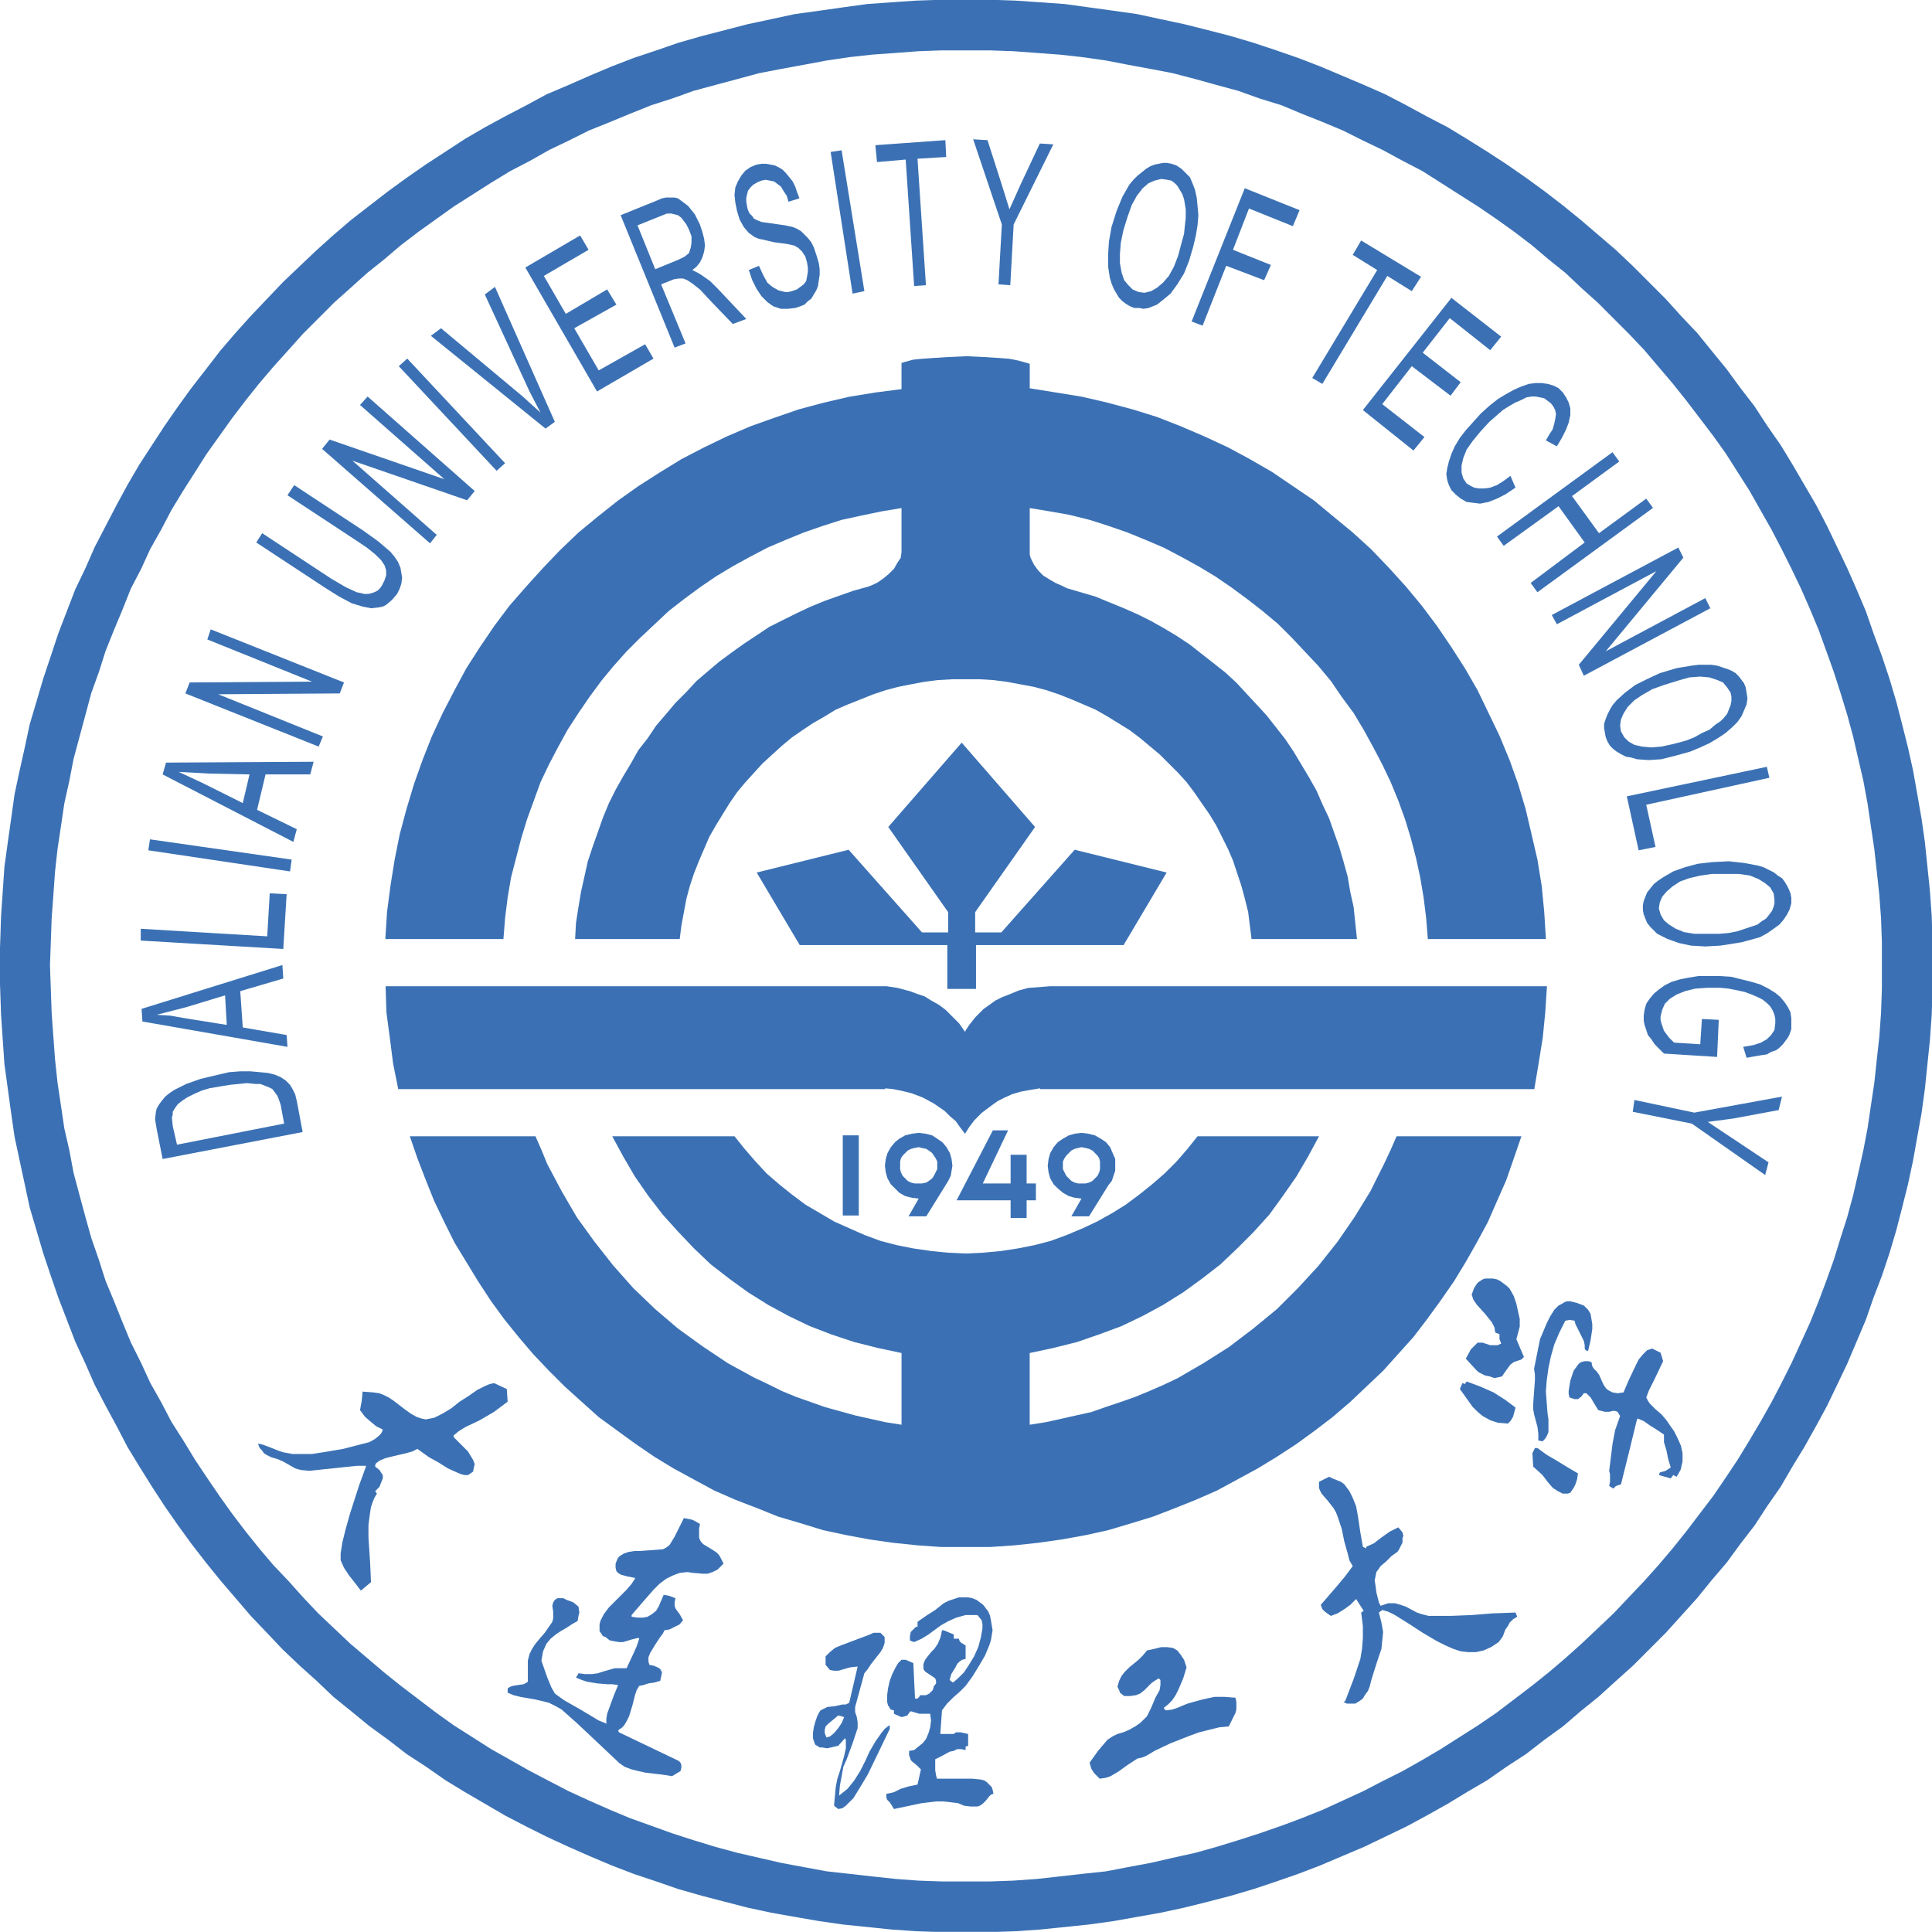 <?xml version="1.0" encoding="UTF-8" standalone="no"?>
<!-- Created with Inkscape (http://www.inkscape.org/) -->

<svg
   width="13.803mm"
   height="13.802mm"
   viewBox="0 0 13.803 13.802"
   version="1.1"
   id="svg1"
   xmlns="http://www.w3.org/2000/svg"
   xmlns:svg="http://www.w3.org/2000/svg">
  <defs
     id="defs1">
    <clipPath
       clipPathUnits="userSpaceOnUse"
       id="clipPath2894">
      <path
         d="M 0,858.898 H 1207.558 V 0 H 0 Z"
         transform="translate(-403.997,-199.318)"
         id="path2894" />
    </clipPath>
    <clipPath
       clipPathUnits="userSpaceOnUse"
       id="clipPath2896">
      <path
         d="M 0,858.898 H 1207.558 V 0 H 0 Z"
         transform="translate(-395.24,-192.148)"
         id="path2896" />
    </clipPath>
    <clipPath
       clipPathUnits="userSpaceOnUse"
       id="clipPath2898">
      <path
         d="M 0,858.898 H 1207.558 V 0 H 0 Z"
         transform="translate(-408.743,-207.733)"
         id="path2898" />
    </clipPath>
    <clipPath
       clipPathUnits="userSpaceOnUse"
       id="clipPath2900">
      <path
         d="M 0,858.898 H 1207.558 V 0 H 0 Z"
         transform="translate(-396.657,-206.283)"
         id="path2900" />
    </clipPath>
    <clipPath
       clipPathUnits="userSpaceOnUse"
       id="clipPath2902">
      <path
         d="M 0,858.898 H 1207.558 V 0 H 0 Z"
         transform="translate(-404.595,-211.233)"
         id="path2902" />
    </clipPath>
    <clipPath
       clipPathUnits="userSpaceOnUse"
       id="clipPath2904">
      <path
         d="M 0,858.898 H 1207.558 V 0 H 0 Z"
         transform="translate(-396.947,-210.277)"
         id="path2904" />
    </clipPath>
    <clipPath
       clipPathUnits="userSpaceOnUse"
       id="clipPath2906">
      <path
         d="M 0,858.898 H 1207.558 V 0 H 0 Z"
         transform="translate(-397.442,-213.042)"
         id="path2906" />
    </clipPath>
    <clipPath
       clipPathUnits="userSpaceOnUse"
       id="clipPath2908">
      <path
         d="M 0,858.898 H 1207.558 V 0 H 0 Z"
         transform="translate(-403.963,-207.238)"
         id="path2908" />
    </clipPath>
  </defs>
  <g
     id="layer1"
     transform="translate(-125.884,-152.367)">
    <path
       id="path2893"
       d="m 0,0 -0.171,-0.085 -0.17,-0.12 -0.154,-0.119 -0.154,-0.069 v -0.034 l -0.068,0.034 -0.051,0.291 -0.051,0.341 -0.035,0.188 -0.068,0.17 L -0.99,0.734 -1.092,0.871 -1.161,0.922 -1.246,0.956 -1.331,0.99 -1.4,1.024 -1.605,0.922 v -0.12 l 0.017,-0.051 0.035,-0.068 0.119,-0.137 0.12,-0.153 0.051,-0.086 0.034,-0.085 0.085,-0.256 0.052,-0.256 0.068,-0.239 0.034,-0.137 0.068,-0.119 -0.153,-0.205 -0.171,-0.205 -0.324,-0.375 0.034,-0.086 0.051,-0.051 0.119,-0.085 0.137,0.051 0.137,0.085 0.119,0.086 0.119,0.119 0.154,-0.239 -0.051,-0.034 0.034,-0.273 v -0.239 l -0.017,-0.222 -0.034,-0.205 -0.068,-0.205 -0.069,-0.205 -0.17,-0.443 -0.035,-0.018 0.069,-0.034 h 0.068 0.102 l 0.086,0.052 0.068,0.051 0.051,0.085 0.051,0.068 0.035,0.086 0.034,0.136 0.102,0.325 0.051,0.153 0.052,0.154 0.017,0.171 0.017,0.17 -0.034,0.188 -0.052,0.205 0.069,0.051 0.119,-0.034 0.137,-0.068 0.273,-0.171 0.29,-0.188 0.29,-0.171 L 0.956,-2.39 1.11,-2.458 1.263,-2.509 1.417,-2.526 H 1.57 l 0.154,0.034 0.154,0.068 0.153,0.102 0.052,0.069 0.034,0.051 0.051,0.136 0.051,0.069 0.034,0.068 0.069,0.068 0.085,0.052 L 2.373,-1.724 1.912,-1.741 1.485,-1.775 1.058,-1.792 H 0.836 0.615 l -0.137,0.034 -0.102,0.034 -0.222,0.119 -0.103,0.035 -0.119,0.034 h -0.137 l -0.153,-0.052 -0.035,0.069 -0.017,0.068 -0.034,0.137 -0.017,0.136 -0.017,0.103 0.017,0.085 0.017,0.085 0.051,0.069 0.035,0.051 0.119,0.102 0.102,0.103 0.12,0.085 0.034,0.051 0.034,0.068 0.034,0.069 v 0.085 l 0.017,0.051 -0.017,0.069 z m -5.087,-2.492 -0.085,-0.103 -0.086,-0.085 -0.187,-0.154 -0.086,-0.085 -0.068,-0.085 -0.051,-0.103 -0.034,-0.119 0.034,-0.069 0.017,-0.051 0.085,-0.068 h 0.12 l 0.119,0.017 0.085,0.034 0.086,0.068 0.136,0.137 0.069,0.051 0.085,0.051 0.034,-0.034 v -0.102 l -0.017,-0.103 -0.085,-0.153 -0.086,-0.205 -0.085,-0.171 -0.068,-0.068 -0.069,-0.068 -0.102,-0.069 -0.119,-0.068 -0.12,-0.051 -0.119,-0.034 -0.103,-0.051 -0.102,-0.069 -0.188,-0.222 -0.171,-0.239 0.034,-0.119 0.052,-0.085 0.051,-0.052 0.068,-0.068 0.12,0.017 0.102,0.034 0.085,0.051 0.086,0.052 0.188,0.136 0.187,0.12 0.086,0.017 0.085,0.034 0.171,0.102 0.324,0.154 0.393,0.154 0.187,0.068 0.205,0.051 0.205,0.051 0.188,0.017 0.068,0.137 0.068,0.137 0.018,0.068 v 0.068 0.085 l -0.018,0.086 -0.221,0.017 h -0.205 l -0.239,-0.051 -0.308,-0.086 -0.204,-0.085 -0.103,-0.034 -0.119,-0.017 -0.034,0.017 -0.018,0.034 0.086,0.068 0.085,0.086 0.068,0.102 0.052,0.102 0.102,0.239 0.068,0.222 -0.051,0.154 -0.068,0.102 -0.068,0.086 -0.086,0.051 -0.119,0.017 h -0.12 l -0.136,-0.034 z m -6.418,-1.741 v 0 l 0.085,0.068 0.085,0.102 0.069,0.103 0.051,0.119 -0.051,0.017 -0.069,0.017 -0.102,-0.085 -0.103,-0.085 -0.051,-0.052 -0.017,-0.068 v -0.068 l 0.034,-0.086 z m 1.212,0.221 V -4.08 l -0.188,-0.392 -0.256,-0.53 -0.154,-0.256 -0.136,-0.222 -0.086,-0.085 -0.068,-0.068 -0.068,-0.051 -0.086,-0.017 -0.085,0.068 0.017,0.188 0.017,0.187 0.034,0.171 0.051,0.154 0.086,0.307 0.034,0.154 v 0.17 l -0.017,0.034 -0.137,-0.153 -0.222,-0.051 -0.102,0.017 h -0.051 l -0.051,0.034 -0.035,0.017 -0.017,0.034 -0.034,0.102 v 0.103 l 0.017,0.119 0.034,0.12 0.035,0.102 0.034,0.069 0.034,0.051 0.068,0.034 0.068,0.034 0.154,0.017 0.154,0.034 h 0.068 l 0.068,0.034 0.171,0.734 -0.154,-0.017 -0.119,-0.034 -0.12,-0.034 h -0.085 l -0.085,0.017 -0.086,0.103 v 0.17 l 0.086,0.086 0.102,0.085 0.12,0.051 0.136,0.051 0.273,0.103 0.137,0.051 0.119,0.051 h 0.103 0.034 l 0.034,-0.034 0.051,-0.051 v -0.12 l -0.034,-0.102 -0.051,-0.085 -0.068,-0.086 -0.12,-0.153 -0.068,-0.103 -0.069,-0.085 -0.187,-0.683 v -0.051 -0.051 l 0.034,-0.103 0.017,-0.102 v -0.051 -0.069 l -0.051,-0.153 -0.051,-0.154 -0.12,-0.324 -0.068,-0.154 -0.034,-0.188 -0.035,-0.188 -0.017,-0.204 0.086,0.068 0.085,0.068 0.137,0.171 0.119,0.188 0.103,0.205 0.085,0.187 0.119,0.205 0.12,0.171 0.068,0.085 0.086,0.068 z m 0.956,-1.075 v 0 h 0.17 0.171 0.188 0.188 l 0.17,-0.017 0.068,-0.017 0.052,-0.034 0.051,-0.051 0.051,-0.052 0.017,-0.051 0.017,-0.085 -0.051,-0.017 -0.034,-0.034 -0.068,-0.086 -0.069,-0.068 -0.051,-0.034 -0.051,-0.017 h -0.068 -0.069 l -0.136,0.017 -0.12,0.051 -0.136,0.017 -0.154,0.017 h -0.154 l -0.29,-0.034 -0.563,-0.119 -0.051,0.085 -0.034,0.051 -0.052,0.051 -0.017,0.051 v 0.069 l 0.086,0.017 0.068,0.017 0.137,0.068 0.17,0.051 0.086,0.017 0.085,0.018 0.068,0.307 -0.085,0.085 -0.085,0.068 -0.035,0.035 -0.017,0.051 -0.017,0.051 v 0.085 l 0.103,0.017 0.085,0.069 0.085,0.068 0.069,0.085 0.051,0.12 0.034,0.119 0.017,0.137 -0.017,0.136 h -0.12 -0.102 l -0.171,0.052 -0.034,-0.034 -0.034,-0.052 -0.051,-0.017 -0.068,-0.017 -0.154,0.068 v 0.069 l -0.068,0.017 -0.017,0.034 -0.035,0.051 -0.017,0.068 v 0.137 l 0.017,0.137 0.035,0.153 0.051,0.137 0.068,0.136 0.051,0.086 0.069,0.068 h 0.085 l 0.154,-0.068 0.034,-0.717 h 0.051 l 0.034,0.034 0.017,0.034 h 0.051 0.069 l 0.034,0.017 0.034,0.017 0.068,0.068 0.017,0.052 v 0.017 l 0.051,0.068 v 0.051 l -0.017,0.051 -0.051,0.035 -0.102,0.068 -0.051,0.034 -0.035,0.051 v 0.051 0.052 l 0.035,0.085 0.051,0.068 0.068,0.086 0.068,0.068 0.069,0.102 0.051,0.12 0.017,0.068 0.017,0.085 h 0.034 l 0.205,-0.085 v -0.085 h 0.102 l 0.017,-0.052 0.035,-0.034 0.085,-0.051 v -0.136 -0.137 l -0.068,-0.017 -0.052,-0.034 -0.051,-0.051 -0.034,-0.069 -0.085,-0.136 -0.034,-0.12 0.068,-0.051 0.102,0.085 0.12,0.12 0.102,0.154 0.103,0.17 0.085,0.188 0.051,0.188 0.034,0.188 v 0.085 l -0.017,0.085 -0.085,0.103 h -0.239 l -0.188,-0.052 -0.153,-0.068 -0.154,-0.085 -0.256,-0.188 -0.137,-0.085 -0.153,-0.069 -0.052,0.017 -0.034,0.018 v 0.051 0.034 l 0.017,0.085 0.069,0.069 0.034,0.034 h 0.034 v 0.102 l 0.171,0.12 0.187,0.119 0.171,0.137 0.103,0.051 0.102,0.034 0.102,0.034 h 0.103 0.085 l 0.086,-0.017 0.085,-0.034 0.068,-0.051 0.068,-0.051 0.052,-0.069 0.051,-0.068 0.034,-0.085 0.017,-0.086 0.017,-0.102 0.017,-0.103 -0.017,-0.102 -0.017,-0.102 -0.034,-0.103 -0.085,-0.205 -0.12,-0.205 -0.136,-0.221 -0.137,-0.188 -0.12,-0.12 -0.136,-0.119 -0.12,-0.12 -0.102,-0.136 -0.034,-0.478 h 0.273 l 0.017,0.017 0.034,0.017 h 0.086 l 0.153,-0.034 v -0.239 l -0.051,-0.017 v -0.069 l -0.085,0.018 h -0.086 l -0.068,-0.035 -0.085,-0.017 -0.154,-0.085 -0.137,-0.068 v -0.222 l 0.017,-0.103 z m -6.453,1.895 -0.085,-0.205 -0.069,-0.188 -0.068,-0.188 -0.017,-0.102 V -3.96 l 0.017,-0.017 -0.171,0.068 -0.341,0.205 -0.359,0.205 -0.119,0.085 -0.068,0.051 -0.069,0.12 -0.085,0.204 -0.119,0.342 0.034,0.188 0.068,0.153 0.085,0.103 0.103,0.085 0.102,0.068 0.12,0.069 0.102,0.068 0.12,0.068 0.017,0.103 0.017,0.068 -0.017,0.119 -0.103,0.086 -0.136,0.051 -0.069,0.034 h -0.051 -0.068 l -0.051,-0.034 -0.034,-0.051 -0.018,-0.069 0.018,-0.119 v -0.137 l -0.018,-0.068 -0.034,-0.051 -0.119,-0.171 -0.103,-0.119 -0.085,-0.103 -0.068,-0.102 -0.051,-0.103 -0.035,-0.136 v -0.188 -0.239 l -0.051,-0.034 -0.034,-0.017 -0.119,-0.017 -0.103,-0.017 -0.051,-0.017 -0.051,-0.034 v -0.086 l 0.119,-0.051 0.137,-0.034 0.29,-0.051 0.154,-0.034 0.136,-0.035 0.137,-0.068 0.119,-0.068 0.308,-0.273 0.29,-0.273 0.58,-0.547 0.103,-0.068 0.136,-0.051 0.137,-0.034 0.153,-0.034 0.308,-0.035 0.119,-0.017 0.102,-0.017 0.171,0.103 0.017,0.068 v 0.051 l -0.017,0.051 -0.034,0.035 -1.212,0.58 -0.017,0.034 0.034,0.034 0.034,0.017 0.017,0.017 0.034,0.034 0.052,0.086 0.051,0.102 0.068,0.222 0.051,0.205 0.035,0.102 0.051,0.086 0.085,0.017 0.102,0.034 0.12,0.017 0.119,0.034 0.035,0.171 -0.035,0.068 -0.051,0.034 -0.085,0.034 -0.085,0.018 -0.018,0.068 v 0.085 l 0.035,0.086 0.051,0.085 0.051,0.085 0.102,0.154 0.052,0.068 0.034,0.068 0.102,0.017 0.103,0.052 0.102,0.051 0.068,0.085 -0.068,0.12 -0.051,0.068 -0.034,0.051 -0.017,0.051 v 0.069 l 0.017,0.085 -0.137,0.051 -0.102,0.017 -0.051,-0.119 -0.052,-0.12 -0.051,-0.085 -0.085,-0.068 -0.086,-0.051 -0.085,-0.018 h -0.119 l -0.12,0.018 v 0.034 l 0.205,0.239 0.239,0.273 0.119,0.119 0.137,0.103 0.137,0.068 0.136,0.051 0.154,0.017 0.119,-0.017 0.205,-0.017 h 0.085 l 0.103,0.034 0.102,0.051 0.12,0.12 -0.034,0.068 -0.035,0.069 -0.034,0.051 -0.034,0.034 -0.102,0.068 -0.086,0.051 -0.085,0.052 -0.034,0.034 -0.034,0.051 -0.017,0.051 v 0.086 0.085 l 0.017,0.102 -0.086,0.051 -0.068,0.035 -0.171,0.034 -0.085,-0.171 -0.102,-0.205 -0.052,-0.085 -0.051,-0.085 -0.068,-0.052 -0.068,-0.034 -0.222,-0.017 -0.239,-0.017 h -0.103 l -0.119,-0.017 -0.103,-0.034 -0.085,-0.051 -0.034,-0.035 -0.017,-0.034 -0.034,-0.085 v -0.085 l 0.017,-0.069 0.034,-0.034 0.051,-0.034 0.12,-0.034 0.17,-0.034 v -0.017 l -0.068,-0.103 -0.102,-0.119 -0.239,-0.239 -0.12,-0.12 -0.102,-0.136 -0.069,-0.137 -0.017,-0.068 V -2.031 -2.1 l 0.035,-0.051 0.034,-0.051 0.051,-0.017 0.085,-0.068 0.086,-0.018 0.102,-0.017 h 0.085 l 0.171,0.052 0.137,0.034 0.017,-0.017 -0.051,-0.154 -0.069,-0.154 -0.136,-0.29 h -0.12 -0.119 l -0.239,-0.068 -0.103,-0.034 -0.119,-0.017 h -0.137 l -0.136,0.017 -0.017,-0.034 -0.035,-0.052 0.12,-0.051 0.102,-0.034 0.103,-0.017 0.102,-0.017 0.205,-0.017 h 0.102 z m -4.916,3.926 0.085,0.085 0.034,0.086 0.034,0.085 v 0.068 l -0.068,0.103 -0.085,0.068 v 0.034 l 0.017,0.034 0.068,0.052 0.12,0.051 0.136,0.034 0.29,0.068 0.12,0.034 0.102,0.052 0.239,-0.171 0.188,-0.103 0.188,-0.119 0.188,-0.085 0.085,-0.035 0.068,-0.017 h 0.068 l 0.052,0.034 0.051,0.035 0.017,0.085 0.017,0.068 -0.034,0.086 -0.051,0.085 -0.052,0.085 -0.153,0.154 -0.137,0.137 v 0.034 l 0.103,0.085 0.136,0.085 0.29,0.137 0.291,0.171 0.136,0.102 0.137,0.102 -0.017,0.257 -0.256,0.119 -0.086,-0.017 -0.085,-0.034 -0.171,-0.086 -0.17,-0.119 -0.188,-0.12 -0.171,-0.136 -0.171,-0.103 -0.17,-0.085 -0.086,-0.017 -0.085,-0.017 -0.085,0.017 -0.103,0.034 -0.119,0.068 -0.12,0.086 -0.222,0.171 -0.102,0.068 -0.103,0.051 -0.085,0.034 -0.119,0.017 -0.222,0.017 -0.017,-0.187 -0.035,-0.188 0.103,-0.137 0.119,-0.102 0.103,-0.086 0.136,-0.068 -0.017,-0.051 -0.034,-0.051 -0.102,-0.086 -0.12,-0.068 -0.136,-0.034 -0.393,-0.102 -0.41,-0.069 -0.222,-0.034 h -0.204 -0.188 l -0.188,0.034 -0.102,0.034 -0.171,0.069 -0.137,0.051 -0.068,0.017 h -0.034 l 0.034,-0.085 0.051,-0.052 0.034,-0.051 0.052,-0.034 0.102,-0.051 0.12,-0.034 0.119,-0.052 0.12,-0.068 0.119,-0.068 0.051,-0.017 0.069,-0.017 0.17,-0.017 0.154,0.017 0.324,0.034 0.325,0.034 0.17,0.017 h 0.171 V 1.229 l -0.137,-0.375 -0.187,-0.581 -0.086,-0.307 -0.068,-0.273 -0.034,-0.222 v -0.086 -0.051 l 0.068,-0.153 0.103,-0.154 0.239,-0.307 0.204,0.17 -0.017,0.393 -0.034,0.512 v 0.256 l 0.034,0.256 0.017,0.103 0.034,0.102 0.035,0.085 0.051,0.086 z M 5.428,2.168 v 0 L 5.497,2.066 5.582,1.946 5.65,1.809 5.719,1.656 5.753,1.502 V 1.331 L 5.736,1.263 5.719,1.178 5.684,1.11 5.633,1.024 5.565,1.058 5.514,0.99 5.275,1.058 5.292,1.11 5.411,1.144 5.514,1.212 5.462,1.383 5.428,1.553 5.377,1.724 V 1.878 L 5.224,1.98 5.087,2.066 4.967,2.151 4.848,2.202 4.831,2.185 4.66,1.485 4.507,0.871 4.404,0.836 4.353,0.785 4.268,0.836 4.285,0.922 V 0.99 1.075 L 4.268,1.144 4.302,1.417 4.336,1.69 4.387,1.963 4.489,2.253 4.438,2.339 4.387,2.356 H 4.336 L 4.268,2.339 H 4.182 L 4.114,2.356 4.046,2.373 3.943,2.543 3.892,2.629 3.807,2.714 H 3.755 L 3.704,2.646 3.636,2.595 H 3.568 L 3.465,2.629 3.448,2.697 V 2.765 L 3.465,2.868 3.482,2.97 3.516,3.073 3.551,3.175 3.602,3.243 3.653,3.312 3.704,3.346 3.773,3.363 H 3.841 L 3.909,3.346 3.926,3.26 3.96,3.209 4.012,3.158 4.063,3.09 4.131,2.936 4.165,2.868 4.216,2.8 4.268,2.765 4.336,2.731 4.438,2.714 4.558,2.731 4.66,2.97 4.797,3.26 4.865,3.397 4.95,3.499 5.036,3.585 5.087,3.602 5.138,3.619 5.309,3.534 5.36,3.363 5.189,3.004 5.07,2.765 5.019,2.629 5.053,2.561 5.087,2.509 5.206,2.39 5.326,2.287 Z M 2.765,1.605 v 0 L 2.714,1.502 2.731,1.229 2.919,1.058 3.021,0.922 3.124,0.802 3.226,0.734 3.329,0.683 H 3.38 3.431 L 3.482,0.7 3.516,0.751 3.551,0.802 3.585,0.871 3.619,0.973 3.636,1.092 3.431,1.212 3.209,1.349 3.004,1.468 2.817,1.605 Z M 2.748,2.287 v 0 L 2.817,2.031 2.834,1.895 V 1.758 L 2.919,1.741 2.97,1.792 3.004,1.844 3.039,1.929 V 2.014 2.185 L 3.021,2.304 3.004,2.526 2.987,2.748 3.004,2.97 3.039,3.226 3.09,3.465 3.158,3.704 3.26,3.943 3.38,4.182 3.465,4.199 3.568,4.182 3.585,4.114 3.619,4.046 3.687,3.909 3.755,3.773 3.773,3.687 V 3.619 L 3.79,3.585 3.841,3.568 3.892,3.79 3.926,4.012 V 4.114 L 3.909,4.216 3.892,4.319 3.841,4.404 3.807,4.438 3.755,4.489 3.619,4.541 3.551,4.558 3.482,4.575 H 3.414 L 3.363,4.558 3.312,4.524 3.243,4.489 3.158,4.404 3.073,4.268 3.004,4.131 2.868,3.807 2.748,3.209 2.765,3.09 V 2.97 L 2.748,2.748 2.731,2.509 V 2.39 Z M 1.297,2.919 v 0 L 1.246,2.8 1.417,2.561 1.502,2.441 1.605,2.339 1.707,2.253 1.861,2.168 2.014,2.117 2.219,2.1 2.27,2.151 2.322,2.236 2.373,2.424 2.168,2.578 1.929,2.731 1.656,2.851 1.383,2.953 1.349,2.902 Z m 1.161,1.144 v 0 0.153 L 2.424,4.37 2.39,4.524 2.339,4.677 2.253,4.831 2.202,4.882 2.134,4.933 2.065,4.985 1.997,5.019 1.912,5.036 H 1.827 1.758 L 1.707,5.019 1.656,4.985 1.605,4.95 1.536,4.848 1.485,4.711 1.519,4.609 1.588,4.507 1.758,4.319 1.827,4.233 1.895,4.148 1.946,4.046 1.963,3.943 2.048,3.909 V 3.841 3.807 L 2.083,3.721 2.014,3.687 H 1.963 1.861 L 1.707,3.738 H 1.639 1.605 L 1.57,3.704 1.468,3.602 1.366,3.414 1.57,3.192 1.622,3.141 1.69,3.107 1.758,3.073 1.844,3.056 1.946,3.021 2.031,3.039 2.1,3.056 2.134,3.107 2.219,3.226 2.27,3.295 2.339,3.346 2.39,3.363 2.441,3.38 2.492,3.397 2.543,3.448 2.39,3.807 Z"
       style="fill:#3b71b4;fill-opacity:1;fill-rule:evenodd;stroke:none"
       transform="matrix(0.353,0,0,-0.353,135.874,163.279)"
       clip-path="url(#clipPath2894)" />
    <path
       id="path2895"
       d="M 0,0 V 0 H -0.478 L -0.956,0.017 -1.417,0.051 -1.895,0.102 -2.356,0.154 -2.817,0.205 -3.277,0.29 -3.738,0.376 -4.182,0.478 -4.626,0.58 -5.07,0.7 -5.514,0.836 -5.94,0.973 -6.367,1.127 -6.794,1.28 -7.204,1.451 -7.63,1.639 -8.04,1.827 -8.433,2.031 -8.825,2.236 -9.218,2.458 -9.611,2.68 l -0.375,0.239 -0.376,0.239 -0.358,0.256 -0.359,0.273 -0.358,0.273 -0.341,0.273 -0.342,0.291 -0.341,0.29 -0.325,0.307 -0.324,0.307 -0.307,0.325 -0.29,0.324 -0.308,0.324 -0.29,0.342 -0.273,0.341 -0.273,0.359 -0.256,0.358 -0.256,0.376 -0.239,0.358 -0.239,0.393 -0.239,0.375 -0.205,0.393 -0.222,0.393 -0.188,0.409 -0.205,0.41 -0.17,0.41 -0.171,0.426 -0.171,0.41 -0.136,0.427 -0.154,0.444 -0.119,0.426 -0.12,0.444 -0.119,0.444 -0.086,0.461 -0.102,0.444 -0.068,0.461 -0.069,0.461 -0.051,0.478 -0.034,0.46 -0.034,0.478 -0.017,0.478 -0.017,0.478 0.017,0.478 0.017,0.478 0.034,0.461 0.034,0.478 0.051,0.461 0.069,0.461 0.068,0.461 0.102,0.461 0.086,0.444 0.119,0.443 0.12,0.444 0.119,0.444 0.154,0.427 0.136,0.427 0.171,0.426 0.171,0.41 0.17,0.427 0.205,0.392 0.188,0.41 0.222,0.393 0.205,0.392 0.239,0.393 0.239,0.375 0.239,0.376 0.256,0.358 0.256,0.359 0.273,0.358 0.273,0.342 0.29,0.341 0.308,0.342 0.29,0.324 0.307,0.307 0.324,0.325 0.325,0.29 0.341,0.307 0.342,0.273 0.341,0.29 0.358,0.273 0.359,0.257 0.358,0.256 0.376,0.239 0.375,0.239 0.393,0.239 0.393,0.204 0.392,0.222 0.393,0.188 0.41,0.205 0.426,0.171 0.41,0.17 0.427,0.171 0.427,0.137 0.426,0.153 0.444,0.12 0.444,0.119 0.444,0.12 0.444,0.085 0.461,0.085 0.46,0.086 0.461,0.068 0.461,0.051 0.478,0.034 0.461,0.035 0.478,0.017 H 0 0.478 L 0.956,37.043 1.434,37.008 1.895,36.974 2.356,36.923 2.834,36.855 3.277,36.769 3.738,36.684 4.182,36.599 4.643,36.479 5.07,36.36 5.514,36.24 5.94,36.087 6.384,35.95 l 0.41,-0.171 0.427,-0.17 0.409,-0.171 0.41,-0.205 0.393,-0.188 0.409,-0.222 0.393,-0.204 0.376,-0.239 0.375,-0.239 0.376,-0.239 0.375,-0.256 0.359,-0.257 0.358,-0.273 0.342,-0.29 0.341,-0.273 0.324,-0.307 0.325,-0.29 0.324,-0.325 0.307,-0.307 0.308,-0.324 0.29,-0.342 0.29,-0.341 0.273,-0.342 0.273,-0.358 0.273,-0.359 0.256,-0.358 0.239,-0.376 0.239,-0.375 0.222,-0.393 0.222,-0.392 0.205,-0.393 0.205,-0.41 0.188,-0.392 0.187,-0.427 0.171,-0.41 0.154,-0.426 0.153,-0.427 0.137,-0.427 0.136,-0.444 0.12,-0.444 0.102,-0.443 0.103,-0.444 0.085,-0.461 0.068,-0.461 0.069,-0.461 0.051,-0.461 0.051,-0.478 0.034,-0.461 0.017,-0.478 V 18.538 18.06 L 18.521,17.582 18.487,17.104 18.436,16.644 18.385,16.166 18.316,15.705 18.248,15.244 18.163,14.8 18.06,14.339 17.958,13.895 17.838,13.451 17.702,13.025 17.565,12.581 17.412,12.154 17.258,11.744 17.087,11.318 16.9,10.908 16.712,10.498 16.507,10.089 16.302,9.696 16.08,9.303 15.858,8.928 15.619,8.535 15.38,8.177 15.124,7.801 14.851,7.443 14.578,7.084 14.305,6.743 14.015,6.401 13.725,6.077 13.417,5.753 13.11,5.428 12.786,5.121 12.461,4.814 12.137,4.524 11.796,4.233 11.454,3.96 11.096,3.687 10.737,3.414 10.362,3.158 9.986,2.919 9.611,2.68 9.235,2.458 8.842,2.236 8.433,2.031 8.04,1.827 7.63,1.639 7.221,1.451 6.794,1.28 6.384,1.127 5.94,0.973 5.514,0.836 5.07,0.7 4.643,0.58 4.182,0.478 3.738,0.376 3.277,0.29 2.834,0.205 2.356,0.154 1.895,0.102 1.434,0.051 0.956,0.017 0.478,0 Z m 0,38.101 v 0 L -0.495,38.084 -1.007,38.067 -1.502,38.033 -1.997,37.998 -2.492,37.93 -2.97,37.862 -3.465,37.794 -3.943,37.691 -4.421,37.589 -4.882,37.469 -5.343,37.35 -5.821,37.213 -6.265,37.06 -6.726,36.906 -7.169,36.735 -7.613,36.548 -8.04,36.36 -8.484,36.172 -8.894,35.95 -9.32,35.728 l -0.41,-0.222 -0.41,-0.239 -0.392,-0.256 -0.393,-0.256 -0.393,-0.273 -0.375,-0.273 -0.376,-0.29 -0.375,-0.291 -0.359,-0.307 -0.341,-0.307 -0.342,-0.324 -0.341,-0.325 -0.324,-0.341 -0.325,-0.342 -0.307,-0.341 -0.307,-0.358 -0.29,-0.376 -0.291,-0.375 -0.273,-0.376 -0.273,-0.393 -0.256,-0.392 -0.256,-0.393 -0.239,-0.41 -0.222,-0.409 -0.222,-0.427 -0.222,-0.427 -0.187,-0.427 -0.205,-0.426 -0.171,-0.444 -0.171,-0.444 -0.153,-0.461 -0.154,-0.461 -0.136,-0.461 -0.137,-0.461 -0.102,-0.478 -0.103,-0.46 -0.102,-0.478 -0.069,-0.495 -0.068,-0.478 -0.068,-0.495 -0.034,-0.495 -0.034,-0.496 -0.017,-0.512 -0.018,-0.495 0.018,-0.512 0.017,-0.495 0.034,-0.495 0.034,-0.495 0.068,-0.495 0.068,-0.495 0.069,-0.478 0.102,-0.478 0.103,-0.478 0.102,-0.478 0.137,-0.461 0.136,-0.461 0.154,-0.461 0.153,-0.443 0.171,-0.444 0.171,-0.444 0.205,-0.444 0.187,-0.427 0.222,-0.426 0.222,-0.41 0.222,-0.427 0.239,-0.392 0.256,-0.41 0.256,-0.393 0.273,-0.392 0.273,-0.376 0.291,-0.375 0.29,-0.359 0.307,-0.358 0.307,-0.359 0.325,-0.341 0.324,-0.342 0.341,-0.324 0.342,-0.307 0.341,-0.325 0.359,-0.29 0.375,-0.307 0.376,-0.273 0.375,-0.29 0.393,-0.256 0.393,-0.274 L -10.14,1.809 -9.73,1.57 -9.32,1.331 -8.894,1.11 -8.484,0.905 -8.04,0.7 -7.613,0.512 -7.169,0.324 -6.726,0.154 -6.265,0 l 0.444,-0.154 0.478,-0.136 0.461,-0.12 0.461,-0.119 0.478,-0.103 0.478,-0.085 0.495,-0.085 0.478,-0.069 0.495,-0.051 0.495,-0.051 0.495,-0.034 0.512,-0.017 H 0 0.512 l 0.495,0.017 0.495,0.034 0.495,0.051 0.495,0.051 0.495,0.069 0.478,0.085 0.478,0.085 0.478,0.103 0.478,0.119 0.461,0.12 0.461,0.136 L 6.282,0 6.726,0.154 7.17,0.324 7.613,0.512 8.057,0.7 8.484,0.905 8.911,1.11 9.32,1.331 9.747,1.57 l 0.393,0.239 0.409,0.239 0.393,0.274 0.393,0.256 0.375,0.29 0.376,0.273 0.358,0.307 0.359,0.29 0.358,0.325 0.342,0.307 0.324,0.324 0.341,0.342 0.308,0.341 0.324,0.359 0.29,0.358 0.307,0.359 0.274,0.375 0.29,0.376 0.256,0.392 0.273,0.393 0.239,0.41 0.239,0.392 0.239,0.427 0.222,0.41 0.205,0.426 0.204,0.427 0.188,0.444 0.188,0.444 0.154,0.444 0.17,0.443 0.154,0.461 0.137,0.461 0.119,0.461 0.12,0.478 0.102,0.478 0.085,0.478 0.086,0.478 0.068,0.495 0.051,0.495 0.051,0.495 0.035,0.495 0.017,0.495 v 0.512 0.495 l -0.017,0.512 -0.035,0.496 -0.051,0.495 -0.051,0.495 -0.068,0.478 -0.086,0.495 -0.085,0.478 -0.102,0.46 -0.12,0.478 -0.119,0.461 -0.137,0.461 -0.154,0.461 -0.17,0.461 -0.154,0.444 -0.188,0.444 -0.188,0.426 -0.204,0.427 -0.205,0.427 -0.222,0.427 -0.239,0.409 -0.239,0.41 -0.239,0.393 -0.273,0.392 -0.256,0.393 -0.29,0.376 -0.274,0.375 -0.307,0.376 -0.29,0.358 -0.324,0.341 -0.308,0.342 -0.341,0.341 -0.324,0.325 -0.342,0.324 -0.358,0.307 -0.359,0.307 -0.358,0.291 -0.376,0.29 -0.375,0.273 -0.393,0.273 -0.393,0.256 L 10.14,35.267 9.747,35.506 9.32,35.728 8.911,35.95 8.484,36.172 8.057,36.36 7.613,36.548 7.17,36.735 6.726,36.906 6.282,37.06 5.821,37.213 5.36,37.35 4.899,37.469 4.421,37.589 3.943,37.691 3.465,37.794 2.987,37.862 2.492,37.93 1.997,37.998 1.502,38.033 1.007,38.067 0.512,38.084 Z"
       style="fill:#3b71b4;fill-opacity:1;fill-rule:evenodd;stroke:none"
       transform="matrix(0.353,0,0,-0.353,132.785,165.809)"
       clip-path="url(#clipPath2896)" />
    <path
       id="path2897"
       d="M 0,0 1.195,-0.239 2.68,-1.28 2.748,-1.024 1.98,-0.512 1.519,-0.205 2.031,-0.137 2.953,0.034 3.021,0.307 1.246,-0.017 0.034,0.239 Z M 1.366,1.366 0.836,1.4 0.734,1.502 0.632,1.639 0.58,1.792 0.563,1.861 v 0.068 l 0.034,0.137 0.052,0.119 0.102,0.102 0.137,0.086 0.17,0.068 0.205,0.051 0.239,0.017 H 1.775 L 1.946,2.492 2.117,2.458 2.27,2.424 2.407,2.373 2.526,2.322 2.629,2.27 2.714,2.202 2.782,2.134 2.834,2.048 2.868,1.963 2.885,1.878 V 1.792 L 2.868,1.656 2.8,1.553 2.714,1.468 2.595,1.4 2.441,1.349 2.236,1.314 2.304,1.093 2.595,1.144 2.714,1.161 2.8,1.212 2.902,1.246 2.97,1.297 3.039,1.366 3.09,1.434 3.141,1.502 3.175,1.57 3.209,1.673 V 1.758 1.895 L 3.192,2.014 3.141,2.117 3.073,2.219 2.987,2.322 2.885,2.407 2.748,2.492 2.578,2.578 2.407,2.629 2.202,2.68 1.997,2.731 1.758,2.748 H 1.536 1.331 L 1.127,2.714 0.956,2.68 0.785,2.629 0.649,2.561 0.529,2.475 0.427,2.39 0.341,2.287 0.273,2.185 0.239,2.066 0.222,1.946 V 1.844 L 0.239,1.758 0.273,1.656 0.307,1.553 0.376,1.468 0.444,1.366 0.529,1.28 0.632,1.178 1.707,1.11 1.741,1.861 1.4,1.878 Z m 0.239,3.448 v 0 L 1.366,4.78 1.144,4.728 0.956,4.66 0.802,4.558 0.683,4.455 0.597,4.353 0.546,4.233 0.529,4.114 0.563,3.994 0.632,3.875 0.734,3.79 0.871,3.704 1.041,3.636 1.246,3.602 H 1.485 1.758 L 1.946,3.619 2.117,3.653 2.27,3.704 2.424,3.755 2.526,3.79 2.612,3.858 2.697,3.909 2.765,3.994 2.817,4.063 2.851,4.148 2.868,4.216 V 4.302 L 2.851,4.421 2.782,4.541 2.68,4.626 2.543,4.711 2.373,4.78 2.151,4.814 H 1.912 Z m 0,0.239 v 0 L 1.946,5.07 2.253,5.036 2.526,4.985 2.646,4.95 2.748,4.899 2.851,4.848 2.936,4.78 3.021,4.728 3.073,4.66 3.124,4.575 3.158,4.507 3.192,4.421 3.209,4.336 V 4.216 L 3.175,4.097 3.124,3.994 3.056,3.892 2.97,3.79 2.851,3.704 2.731,3.619 2.578,3.534 2.39,3.482 2.202,3.431 1.997,3.397 1.775,3.363 1.468,3.346 1.178,3.363 0.939,3.414 0.7,3.499 0.597,3.551 0.495,3.602 0.427,3.67 0.358,3.738 0.29,3.824 0.256,3.909 0.222,3.994 0.205,4.08 V 4.182 L 0.222,4.268 0.256,4.353 0.29,4.438 0.358,4.524 0.427,4.609 0.512,4.677 0.615,4.746 0.819,4.865 1.058,4.95 1.314,5.019 Z M 0.119,5.292 0.461,5.36 0.273,6.214 2.765,6.76 2.714,6.982 -0.12,6.384 Z m 0.513,3.346 v 0 L 0.393,8.552 0.188,8.433 0.034,8.33 -0.102,8.194 -0.188,8.057 -0.239,7.938 -0.256,7.818 -0.239,7.699 -0.171,7.579 -0.085,7.494 0.034,7.426 0.188,7.391 0.376,7.374 0.58,7.391 0.819,7.443 1.075,7.511 1.246,7.579 1.4,7.665 1.553,7.733 1.673,7.835 1.775,7.904 1.844,7.972 1.912,8.057 1.946,8.143 1.98,8.228 1.997,8.313 V 8.399 L 1.98,8.484 1.912,8.586 1.827,8.689 1.707,8.74 1.553,8.791 1.366,8.808 1.144,8.791 0.905,8.723 Z M 0.546,8.877 v 0 L 0.888,8.979 1.195,9.03 1.331,9.047 h 0.137 0.12 L 1.707,9.03 1.809,8.996 1.912,8.962 1.997,8.928 2.083,8.877 2.151,8.808 2.202,8.74 2.253,8.672 2.287,8.586 2.304,8.484 2.322,8.364 2.304,8.245 2.253,8.125 2.202,8.006 2.117,7.886 2.014,7.784 1.878,7.665 1.724,7.562 1.553,7.46 1.366,7.374 1.161,7.289 0.854,7.204 0.58,7.135 0.324,7.118 0.085,7.135 -0.034,7.17 -0.137,7.187 -0.239,7.238 -0.324,7.289 -0.393,7.34 -0.461,7.409 -0.512,7.494 -0.546,7.579 -0.563,7.665 -0.58,7.767 v 0.085 l 0.034,0.103 0.034,0.085 0.051,0.103 0.051,0.085 0.086,0.102 0.17,0.154 0.205,0.154 0.239,0.119 z m -2.082,0.99 2.014,1.075 -1.57,-1.895 0.102,-0.222 2.56,1.366 -0.102,0.205 -2.014,-1.076 1.57,1.895 -0.102,0.205 -2.561,-1.366 z m -1.076,1.587 1.11,0.802 0.529,-0.734 -1.093,-0.819 0.137,-0.188 2.339,1.707 -0.137,0.188 -0.956,-0.7 -0.546,0.751 0.956,0.7 -0.137,0.188 -2.338,-1.707 z m 0.137,1.417 -0.137,-0.102 -0.136,-0.086 -0.137,-0.051 -0.119,-0.017 h -0.103 l -0.102,0.017 -0.068,0.034 -0.086,0.051 -0.068,0.103 -0.034,0.119 v 0.137 l 0.034,0.153 0.068,0.171 0.12,0.171 0.153,0.188 0.188,0.205 0.137,0.119 0.136,0.119 0.137,0.086 0.119,0.068 0.12,0.051 0.102,0.052 0.103,0.017 h 0.085 l 0.085,-0.017 0.086,-0.018 0.068,-0.051 0.068,-0.051 0.051,-0.068 0.035,-0.069 0.017,-0.085 -0.017,-0.102 -0.018,-0.086 -0.034,-0.119 -0.068,-0.103 -0.068,-0.119 0.222,-0.12 0.102,0.171 0.085,0.171 0.052,0.136 0.034,0.154 v 0.137 l -0.034,0.119 -0.052,0.103 -0.068,0.102 -0.085,0.085 -0.103,0.052 -0.119,0.034 -0.12,0.017 H -1.963 L -2.1,14.732 -2.253,14.68 l -0.154,-0.068 -0.154,-0.085 -0.17,-0.103 -0.171,-0.136 -0.171,-0.154 -0.153,-0.17 -0.154,-0.171 -0.119,-0.154 -0.103,-0.171 -0.068,-0.153 -0.051,-0.154 -0.034,-0.136 -0.018,-0.12 0.018,-0.119 0.034,-0.103 0.051,-0.102 0.085,-0.086 0.103,-0.085 0.119,-0.068 0.137,-0.017 0.136,-0.017 0.171,0.034 0.171,0.068 0.17,0.085 0.205,0.137 z m -1.963,0.512 0.222,0.273 -0.854,0.666 0.598,0.768 0.785,-0.597 0.205,0.273 -0.769,0.597 0.547,0.7 0.819,-0.649 0.222,0.274 -1.007,0.785 -1.792,-2.271 z m -1.844,1.349 1.315,2.185 0.495,-0.308 0.187,0.291 -1.212,0.734 -0.17,-0.291 0.495,-0.307 -1.315,-2.185 z m -2.424,1.178 0.478,1.212 0.768,-0.291 0.137,0.308 -0.768,0.307 0.324,0.836 0.888,-0.358 0.136,0.324 -1.109,0.444 -1.076,-2.697 z m -1.604,1.928 v 0 l -0.052,-0.256 -0.017,-0.222 v -0.187 l 0.034,-0.188 0.052,-0.154 0.085,-0.102 0.085,-0.085 0.12,-0.052 0.119,-0.017 0.137,0.034 0.119,0.069 0.12,0.102 0.119,0.137 0.103,0.187 0.085,0.222 0.068,0.256 0.052,0.188 0.017,0.171 0.017,0.153 v 0.171 l -0.017,0.103 -0.017,0.102 -0.035,0.102 -0.051,0.086 -0.051,0.085 -0.051,0.051 -0.068,0.052 -0.086,0.017 -0.119,0.017 -0.137,-0.034 -0.119,-0.052 -0.12,-0.102 -0.119,-0.154 -0.103,-0.187 -0.085,-0.239 z m -0.239,0.069 v 0 l 0.102,0.324 0.119,0.29 0.069,0.12 0.068,0.119 0.085,0.103 0.086,0.085 0.085,0.068 0.085,0.069 0.086,0.051 0.085,0.034 0.085,0.017 0.086,0.017 h 0.085 l 0.086,-0.017 0.102,-0.034 0.102,-0.068 0.086,-0.086 0.085,-0.085 0.051,-0.12 0.052,-0.136 0.034,-0.154 0.017,-0.17 0.017,-0.188 -0.017,-0.205 -0.034,-0.205 -0.052,-0.222 -0.085,-0.29 -0.102,-0.256 -0.137,-0.222 -0.137,-0.188 -0.102,-0.085 -0.085,-0.068 -0.086,-0.069 -0.085,-0.034 -0.085,-0.034 -0.103,-0.017 -0.085,0.017 h -0.103 l -0.085,0.034 -0.085,0.051 -0.069,0.052 -0.068,0.068 -0.051,0.085 -0.051,0.086 -0.051,0.119 -0.035,0.12 -0.034,0.221 v 0.256 l 0.017,0.257 z m -2.049,-1.178 0.068,1.229 0.803,1.622 -0.273,0.017 -0.393,-0.837 -0.222,-0.495 -0.154,0.495 -0.29,0.905 -0.29,0.017 0.58,-1.724 -0.068,-1.212 z m -1.707,0 -0.171,2.56 0.581,0.035 -0.017,0.341 -1.417,-0.102 0.034,-0.342 0.58,0.051 0.171,-2.56 z m -1.246,-0.12 -0.461,2.851 -0.222,-0.034 0.444,-2.868 z m -2.339,0.427 0.069,-0.205 0.085,-0.17 0.102,-0.154 0.12,-0.12 0.119,-0.085 0.154,-0.051 h 0.137 l 0.153,0.017 0.103,0.034 0.085,0.034 0.068,0.069 0.069,0.051 0.051,0.085 0.051,0.085 0.034,0.086 0.017,0.119 0.017,0.103 v 0.119 l -0.017,0.12 -0.034,0.119 -0.034,0.103 -0.034,0.102 -0.051,0.102 -0.069,0.086 -0.068,0.068 -0.068,0.068 -0.086,0.052 -0.085,0.034 -0.154,0.034 -0.239,0.034 -0.239,0.034 -0.085,0.034 -0.068,0.034 -0.034,0.052 -0.052,0.051 -0.034,0.068 -0.017,0.068 -0.017,0.103 v 0.085 l 0.017,0.068 0.017,0.069 0.051,0.068 0.052,0.051 0.085,0.051 0.085,0.035 0.086,0.017 0.085,-0.017 0.085,-0.017 0.069,-0.052 0.068,-0.051 0.051,-0.085 0.068,-0.103 0.035,-0.119 0.222,0.068 -0.052,0.137 -0.034,0.102 -0.051,0.103 -0.068,0.085 -0.069,0.085 -0.068,0.069 -0.085,0.051 -0.069,0.034 -0.085,0.017 -0.102,0.017 h -0.086 l -0.102,-0.017 -0.12,-0.051 -0.102,-0.069 -0.085,-0.102 -0.069,-0.119 -0.051,-0.12 -0.017,-0.154 0.017,-0.153 0.034,-0.171 0.052,-0.171 0.085,-0.153 0.102,-0.12 0.12,-0.085 0.085,-0.034 0.086,-0.017 0.221,-0.052 0.256,-0.034 0.154,-0.034 0.085,-0.051 0.069,-0.068 0.068,-0.103 0.034,-0.119 0.017,-0.103 v -0.085 l -0.017,-0.102 -0.017,-0.086 -0.051,-0.068 -0.068,-0.051 -0.069,-0.051 -0.102,-0.035 -0.068,-0.017 h -0.069 l -0.068,0.017 -0.068,0.017 -0.12,0.069 -0.102,0.085 -0.085,0.154 -0.086,0.188 z m -1.894,0.017 0.46,0.188 0.137,0.068 0.085,0.069 0.034,0.102 0.018,0.102 v 0.137 l -0.052,0.137 -0.051,0.102 -0.051,0.068 -0.051,0.068 -0.069,0.052 -0.068,0.017 -0.068,0.017 h -0.086 l -0.085,-0.034 -0.512,-0.205 z m 0.392,-1.587 -1.092,2.68 0.717,0.29 0.119,0.051 0.085,0.017 h 0.086 0.085 l 0.068,-0.017 0.069,-0.051 0.068,-0.051 0.068,-0.051 0.069,-0.086 0.068,-0.085 0.102,-0.205 0.051,-0.154 0.035,-0.136 0.017,-0.137 -0.017,-0.119 -0.035,-0.12 -0.051,-0.102 -0.068,-0.086 -0.085,-0.068 0.102,-0.051 0.085,-0.051 0.171,-0.12 0.154,-0.153 0.58,-0.615 -0.273,-0.102 -0.444,0.461 -0.222,0.239 -0.153,0.119 -0.103,0.068 -0.085,0.034 h -0.086 l -0.102,-0.017 -0.256,-0.102 0.495,-1.195 z m -0.427,-0.222 -0.17,0.29 -0.939,-0.529 -0.495,0.853 0.853,0.478 -0.187,0.308 -0.837,-0.495 -0.444,0.768 0.905,0.529 -0.171,0.29 -1.109,-0.649 1.451,-2.509 z m -1.997,-1.28 -1.212,2.731 -0.205,-0.154 0.905,-1.963 0.222,-0.427 -0.359,0.325 -1.655,1.382 -0.205,-0.153 2.321,-1.878 z m -1.007,-0.837 -1.98,2.117 -0.171,-0.154 1.98,-2.117 z m -1.383,-1.451 -1.707,1.502 2.322,-0.802 0.153,0.188 -2.167,1.912 -0.154,-0.171 1.707,-1.502 -2.322,0.802 -0.153,-0.188 2.185,-1.912 z m -1.621,-0.119 0.204,-0.137 0.171,-0.137 0.12,-0.119 0.068,-0.102 0.034,-0.103 v -0.102 l -0.034,-0.103 -0.051,-0.102 -0.034,-0.051 -0.052,-0.052 -0.068,-0.034 -0.051,-0.017 -0.068,-0.017 h -0.086 l -0.068,0.017 -0.085,0.017 -0.222,0.103 -0.29,0.17 -1.4,0.922 -0.12,-0.188 1.4,-0.921 0.273,-0.171 0.256,-0.137 0.222,-0.068 0.085,-0.017 0.086,-0.017 0.153,0.017 0.086,0.017 0.068,0.034 0.12,0.103 0.102,0.119 0.051,0.103 0.034,0.102 0.017,0.119 -0.017,0.103 -0.017,0.102 -0.051,0.12 -0.068,0.102 -0.086,0.103 -0.239,0.205 -0.307,0.221 -1.4,0.922 -0.136,-0.205 z m -0.683,-3.961 -2.117,0.854 2.458,0.017 0.086,0.222 -2.698,1.075 -0.068,-0.205 2.117,-0.853 -2.475,-0.017 -0.086,-0.222 2.697,-1.076 z m -1.622,-1.348 0.137,0.58 -0.82,0.017 -0.614,0.034 0.256,-0.119 0.256,-0.12 z m 1.024,-0.786 -2.646,1.366 0.069,0.239 2.987,0.017 -0.068,-0.256 h -0.905 l -0.171,-0.717 0.803,-0.392 z m -0.034,-0.358 -2.868,0.41 -0.034,-0.222 2.868,-0.427 z m -0.102,-0.7 -0.342,0.017 -0.051,-0.87 -2.56,0.153 V 3.465 l 2.885,-0.17 z m -1.212,-2.646 -0.034,0.598 -0.786,-0.239 -0.597,-0.154 0.273,-0.017 0.29,-0.051 z m 1.229,-0.444 -2.936,0.513 -0.017,0.256 2.85,0.887 0.018,-0.273 -0.871,-0.256 0.051,-0.734 0.888,-0.154 z m -0.068,-1.553 -0.069,0.376 -0.034,0.102 -0.034,0.085 -0.051,0.069 -0.051,0.068 -0.069,0.034 -0.085,0.034 -0.085,0.034 h -0.103 L -28.047,0.58 -28.217,0.563 -28.388,0.546 -28.593,0.512 -28.798,0.478 -28.968,0.427 -29.122,0.358 -29.258,0.29 -29.361,0.222 -29.446,0.154 -29.497,0.085 -29.549,0 v -0.051 l -0.017,-0.068 0.017,-0.171 0.086,-0.376 z m 0.375,-0.171 -2.834,-0.546 -0.119,0.598 -0.034,0.204 0.017,0.154 0.017,0.068 0.051,0.086 0.051,0.068 0.069,0.085 0.085,0.069 0.102,0.068 0.239,0.119 0.291,0.103 0.358,0.085 0.222,0.051 0.222,0.017 h 0.205 l 0.188,-0.017 0.17,-0.017 0.137,-0.034 0.119,-0.051 0.103,-0.068 0.085,-0.086 0.051,-0.085 0.052,-0.103 0.034,-0.136 z"
       style="fill:#3b71b4;fill-opacity:1;fill-rule:evenodd;stroke:none"
       transform="matrix(0.353,0,0,-0.353,137.549,160.31)"
       clip-path="url(#clipPath2898)" />
    <path
       id="path2899"
       d="M 0,0 H -0.188 V 0.58 H -0.512 V 0 h -0.563 l 0.512,1.075 h -0.308 l -0.734,-1.416 h 1.093 V -0.7 h 0.324 v 0.359 H 0 Z M 0.546,0.358 V 0.29 L 0.58,0.222 0.615,0.154 0.666,0.102 0.717,0.051 0.785,0.017 0.853,0 H 0.922 1.007 L 1.075,0.017 1.144,0.051 1.195,0.102 1.246,0.154 1.28,0.222 1.297,0.29 V 0.358 0.444 L 1.28,0.512 1.246,0.563 1.195,0.615 1.144,0.666 1.075,0.7 1.007,0.717 0.922,0.734 0.853,0.717 0.785,0.7 0.717,0.666 0.666,0.615 0.615,0.563 0.58,0.512 0.546,0.444 Z m 1.059,0 v 0 0.137 L 1.553,0.615 1.502,0.734 1.417,0.836 1.314,0.905 1.195,0.973 1.058,1.007 0.922,1.024 0.785,1.007 0.666,0.973 0.546,0.905 0.444,0.836 0.358,0.734 0.29,0.615 0.256,0.495 0.239,0.358 0.256,0.222 0.29,0.102 0.358,-0.017 0.444,-0.102 0.546,-0.188 0.666,-0.256 0.785,-0.29 0.922,-0.307 0.717,-0.666 h 0.358 l 0.393,0.632 0.068,0.085 0.034,0.103 0.035,0.102 z m -4.353,0 V 0.29 L -2.731,0.222 -2.697,0.154 -2.646,0.102 -2.595,0.051 -2.526,0.017 -2.458,0 h 0.085 0.068 l 0.086,0.017 0.051,0.034 0.068,0.051 0.034,0.052 0.035,0.068 0.034,0.068 V 0.358 0.444 L -2.031,0.512 -2.066,0.563 -2.1,0.615 -2.168,0.666 -2.219,0.7 -2.305,0.717 -2.373,0.734 -2.458,0.717 -2.526,0.7 -2.595,0.666 -2.646,0.615 -2.697,0.563 -2.731,0.512 -2.748,0.444 Z m 1.058,0 v 0 L -1.707,0.495 -1.741,0.615 -1.809,0.734 -1.895,0.836 -1.997,0.905 -2.1,0.973 -2.236,1.007 -2.373,1.024 -2.509,1.007 -2.646,0.973 -2.765,0.905 -2.851,0.836 -2.936,0.734 -3.004,0.615 -3.039,0.495 -3.056,0.358 l 0.017,-0.136 0.035,-0.12 0.068,-0.119 0.085,-0.085 0.086,-0.086 0.119,-0.068 0.137,-0.034 0.136,-0.017 -0.205,-0.359 h 0.359 l 0.392,0.632 0.052,0.085 0.051,0.103 0.017,0.102 z m -1.895,-1.007 h -0.324 v 1.622 h 0.324 z"
       style="fill:#3b71b4;fill-opacity:1;fill-rule:evenodd;stroke:none"
       transform="matrix(0.353,0,0,-0.353,133.285,160.822)"
       clip-path="url(#clipPath2900)" />
    <path
       id="path2901"
       d="M 0,0 H 2.39 L 2.356,0.546 2.305,1.075 2.219,1.605 2.1,2.117 1.98,2.629 1.827,3.141 1.656,3.619 1.451,4.114 1.229,4.575 1.007,5.036 0.751,5.48 0.478,5.906 l -0.29,0.427 -0.307,0.41 -0.325,0.392 -0.341,0.376 -0.359,0.375 -0.375,0.342 -0.393,0.324 -0.392,0.325 -0.427,0.29 -0.427,0.29 -0.444,0.256 -0.444,0.239 -0.478,0.222 -0.478,0.205 -0.478,0.187 -0.495,0.154 -0.512,0.137 -0.512,0.119 -0.529,0.086 -0.529,0.085 v 0.495 l -0.051,0.017 -0.188,0.051 -0.171,0.034 -0.222,0.017 -0.29,0.018 -0.358,0.017 -0.376,-0.017 -0.29,-0.018 -0.239,-0.017 -0.171,-0.017 -0.188,-0.051 -0.051,-0.017 V 11.13 l -0.529,-0.068 -0.529,-0.086 -0.512,-0.119 -0.512,-0.137 -0.495,-0.171 -0.478,-0.17 -0.478,-0.205 -0.461,-0.222 -0.461,-0.239 -0.444,-0.273 -0.427,-0.273 -0.409,-0.29 -0.41,-0.325 L -17.19,8.228 -17.565,7.869 -17.907,7.511 -18.248,7.135 -18.59,6.743 -18.897,6.333 -19.187,5.906 -19.46,5.48 -19.699,5.036 -19.938,4.575 -20.16,4.097 -20.348,3.619 -20.518,3.141 -20.672,2.629 -20.809,2.117 -20.911,1.605 -20.996,1.075 -21.065,0.546 -21.099,0 h 2.39 l 0.034,0.427 0.051,0.409 0.069,0.41 0.102,0.393 0.102,0.392 0.12,0.393 0.137,0.376 0.136,0.375 0.171,0.359 0.188,0.358 0.187,0.341 0.222,0.342 0.222,0.324 0.239,0.325 0.239,0.29 0.273,0.307 0.273,0.273 0.291,0.273 0.29,0.273 0.307,0.239 0.324,0.239 0.325,0.222 0.341,0.205 0.342,0.188 0.358,0.188 0.358,0.153 0.376,0.154 0.393,0.136 0.375,0.12 0.393,0.085 0.409,0.086 0.41,0.068 V 7.835 L -10.669,7.716 -10.737,7.613 -10.805,7.494 -10.908,7.391 -11.01,7.306 -11.13,7.221 -11.232,7.17 -11.318,7.135 -11.625,7.05 -11.915,6.948 -12.205,6.845 -12.495,6.726 -12.786,6.589 -13.059,6.453 -13.332,6.316 -13.588,6.145 -13.844,5.975 -14.083,5.804 -14.339,5.616 -14.561,5.428 -14.8,5.224 -15.005,5.002 -15.227,4.78 -15.414,4.558 -15.619,4.319 -15.79,4.063 -15.978,3.824 -16.131,3.551 -16.285,3.295 -16.439,3.021 -16.575,2.748 -16.695,2.458 -16.797,2.168 -16.9,1.878 -17.002,1.57 -17.07,1.263 -17.139,0.956 -17.19,0.649 -17.241,0.324 -17.258,0 h 2.117 l 0.034,0.273 0.051,0.273 0.051,0.273 0.069,0.256 0.085,0.256 0.102,0.257 0.103,0.239 0.102,0.238 0.137,0.239 0.136,0.222 0.137,0.222 0.153,0.222 0.171,0.205 0.171,0.188 0.171,0.188 0.204,0.187 0.188,0.171 0.205,0.171 0.222,0.153 0.205,0.137 0.239,0.137 0.222,0.136 0.239,0.103 0.256,0.102 0.256,0.102 0.256,0.086 0.256,0.068 0.256,0.051 0.273,0.051 0.273,0.035 0.29,0.017 h 0.273 0.291 L -8.791,5.241 -8.518,5.206 -8.245,5.155 -7.972,5.104 -7.716,5.036 -7.46,4.95 -7.204,4.848 -6.965,4.746 -6.726,4.643 -6.487,4.507 -6.265,4.37 -6.043,4.233 -5.838,4.08 -5.633,3.909 -5.428,3.738 -5.241,3.551 -5.053,3.363 -4.882,3.175 -4.728,2.97 -4.575,2.748 -4.421,2.526 -4.285,2.304 -4.165,2.065 -4.046,1.827 -3.943,1.588 -3.858,1.331 -3.773,1.075 -3.704,0.819 -3.636,0.546 -3.602,0.273 -3.568,0 h 2.134 L -1.468,0.324 -1.502,0.649 -1.57,0.956 -1.622,1.263 -1.707,1.57 -1.792,1.861 -1.895,2.151 -1.997,2.441 -2.134,2.731 -2.253,3.004 -2.407,3.277 -2.561,3.534 -2.714,3.79 -2.885,4.046 -3.073,4.285 -3.26,4.524 -3.465,4.746 -3.67,4.967 -3.875,5.189 -4.097,5.394 -4.336,5.582 -4.575,5.77 l -0.239,0.188 -0.256,0.17 -0.256,0.154 -0.273,0.154 -0.273,0.136 -0.273,0.12 -0.29,0.119 -0.291,0.12 -0.29,0.085 -0.29,0.085 -0.102,0.051 -0.12,0.052 -0.119,0.068 -0.137,0.085 -0.102,0.103 -0.086,0.119 -0.068,0.137 -0.017,0.068 v 0.068 0.871 l 0.41,-0.068 0.392,-0.069 0.41,-0.102 0.375,-0.12 0.393,-0.136 0.376,-0.154 0.358,-0.153 0.358,-0.188 0.342,-0.188 0.341,-0.205 0.325,-0.222 0.324,-0.239 0.307,-0.239 0.307,-0.256 0.274,-0.273 0.273,-0.29 0.273,-0.29 0.256,-0.307 0.222,-0.325 0.239,-0.324 0.205,-0.342 0.187,-0.341 0.188,-0.358 0.171,-0.359 0.154,-0.375 0.136,-0.376 0.12,-0.393 0.102,-0.392 0.085,-0.393 0.069,-0.41 0.051,-0.409 z"
       style="fill:#3b71b4;fill-opacity:1;fill-rule:evenodd;stroke:none"
       transform="matrix(0.353,0,0,-0.353,136.085,159.076)"
       clip-path="url(#clipPath2902)" />
    <path
       id="path2903"
       d="m 0,0 v 0 l -0.222,-0.017 -0.222,-0.017 -0.188,-0.051 -0.17,-0.069 -0.171,-0.068 -0.137,-0.068 -0.119,-0.086 -0.12,-0.085 -0.17,-0.171 -0.12,-0.153 -0.068,-0.103 -0.017,-0.034 -0.12,0.171 -0.136,0.136 -0.137,0.137 -0.136,0.102 -0.154,0.086 -0.136,0.085 -0.154,0.051 -0.137,0.052 L -3.09,-0.034 -3.312,0 h -0.153 -0.086 -9.9 l 0.017,-0.529 0.068,-0.512 0.068,-0.529 0.103,-0.513 h 9.866 l -0.017,0.017 0.171,-0.017 0.171,-0.034 0.204,-0.051 0.222,-0.085 0.222,-0.12 0.222,-0.153 0.103,-0.103 0.119,-0.102 0.085,-0.12 0.103,-0.136 0.085,0.136 0.103,0.137 0.153,0.153 0.205,0.154 0.12,0.085 0.136,0.069 0.154,0.068 0.171,0.051 0.187,0.034 0.205,0.034 V -2.083 H 9.798 L 9.884,-1.57 9.969,-1.041 10.02,-0.529 10.054,0 Z"
       style="fill:#3b71b4;fill-opacity:1;fill-rule:evenodd;stroke:none"
       transform="matrix(0.353,0,0,-0.353,133.387,159.413)"
       clip-path="url(#clipPath2904)" />
    <path
       id="path2905"
       d="m 0,0 -1.485,-1.673 h -0.529 v 0.41 l 1.212,1.724 -1.485,1.707 -1.486,-1.707 1.212,-1.724 v -0.41 H -3.09 L -4.575,0 -6.436,-0.461 -5.565,-1.929 h 2.987 v -0.888 h 0.274 0.034 0.273 v 0.888 H 0.99 l 0.871,1.468 z"
       style="fill:#3b71b4;fill-opacity:1;fill-rule:evenodd;stroke:none"
       transform="matrix(0.353,0,0,-0.353,133.562,158.438)"
       clip-path="url(#clipPath2906)" />
    <path
       id="path2907"
       d="m 0,0 v 0 l -0.12,-0.273 -0.136,-0.29 -0.137,-0.273 -0.136,-0.274 -0.325,-0.529 -0.341,-0.495 -0.393,-0.495 -0.409,-0.444 -0.427,-0.426 -0.478,-0.393 -0.495,-0.376 -0.512,-0.324 -0.529,-0.307 -0.29,-0.137 -0.274,-0.119 -0.29,-0.12 -0.29,-0.102 -0.307,-0.103 -0.29,-0.102 -0.308,-0.068 -0.307,-0.069 -0.307,-0.068 -0.325,-0.051 v 1.451 l 0.478,0.102 0.478,0.12 0.444,0.153 0.461,0.171 0.427,0.205 0.41,0.222 0.409,0.256 0.376,0.273 0.375,0.29 0.342,0.325 0.324,0.324 0.324,0.358 0.273,0.376 0.274,0.393 0.239,0.409 L -1.57,0 h -2.459 l -0.204,-0.256 -0.222,-0.256 -0.239,-0.239 -0.256,-0.222 -0.256,-0.205 -0.274,-0.205 -0.273,-0.17 -0.307,-0.171 -0.29,-0.137 -0.324,-0.136 -0.325,-0.12 -0.324,-0.085 -0.342,-0.068 -0.341,-0.052 -0.358,-0.034 -0.359,-0.017 -0.358,0.017 -0.342,0.034 -0.358,0.052 -0.342,0.068 -0.324,0.085 -0.324,0.12 -0.308,0.136 -0.307,0.137 -0.29,0.171 -0.29,0.17 -0.273,0.205 -0.256,0.205 -0.257,0.222 -0.221,0.239 -0.222,0.256 L -13.4,0 h -2.475 l 0.222,-0.41 0.239,-0.409 0.273,-0.393 0.29,-0.376 0.307,-0.341 0.324,-0.341 0.342,-0.325 0.375,-0.29 0.376,-0.273 0.41,-0.256 0.409,-0.222 0.427,-0.205 0.444,-0.171 0.461,-0.153 0.478,-0.12 0.478,-0.102 v -1.451 l -0.325,0.051 -0.307,0.068 -0.307,0.069 -0.307,0.085 -0.308,0.085 -0.29,0.103 -0.29,0.102 -0.29,0.12 -0.273,0.136 -0.291,0.137 -0.529,0.29 -0.512,0.342 -0.495,0.358 -0.461,0.393 -0.444,0.426 -0.409,0.461 -0.376,0.478 -0.358,0.495 -0.308,0.529 -0.29,0.547 -0.119,0.29 -0.12,0.273 h -2.543 l 0.153,-0.444 0.171,-0.444 0.171,-0.426 0.205,-0.427 0.204,-0.41 0.239,-0.392 0.239,-0.393 0.257,-0.393 0.273,-0.375 0.29,-0.359 0.29,-0.341 0.324,-0.342 0.325,-0.324 0.341,-0.307 0.342,-0.307 0.375,-0.274 0.376,-0.273 0.375,-0.256 0.393,-0.239 0.409,-0.222 0.41,-0.222 0.427,-0.187 0.444,-0.171 0.426,-0.171 0.461,-0.136 0.444,-0.137 0.478,-0.102 0.461,-0.086 0.478,-0.068 0.495,-0.051 0.478,-0.034 h 0.495 0.495 l 0.495,0.034 0.478,0.051 0.478,0.068 0.478,0.086 0.461,0.102 0.461,0.137 0.444,0.136 0.444,0.171 0.426,0.171 0.427,0.187 0.41,0.222 0.409,0.222 0.393,0.239 0.393,0.256 0.375,0.273 0.359,0.274 0.358,0.307 0.324,0.307 0.342,0.324 0.307,0.342 0.307,0.341 0.274,0.359 0.273,0.375 0.273,0.393 0.239,0.393 0.222,0.392 0.222,0.41 0.187,0.427 0.188,0.426 0.154,0.444 L 2.526,0 Z"
       style="fill:#3b71b4;fill-opacity:1;fill-rule:evenodd;stroke:none"
       transform="matrix(0.353,0,0,-0.353,135.862,160.485)"
       clip-path="url(#clipPath2908)" />
  </g>
</svg>
